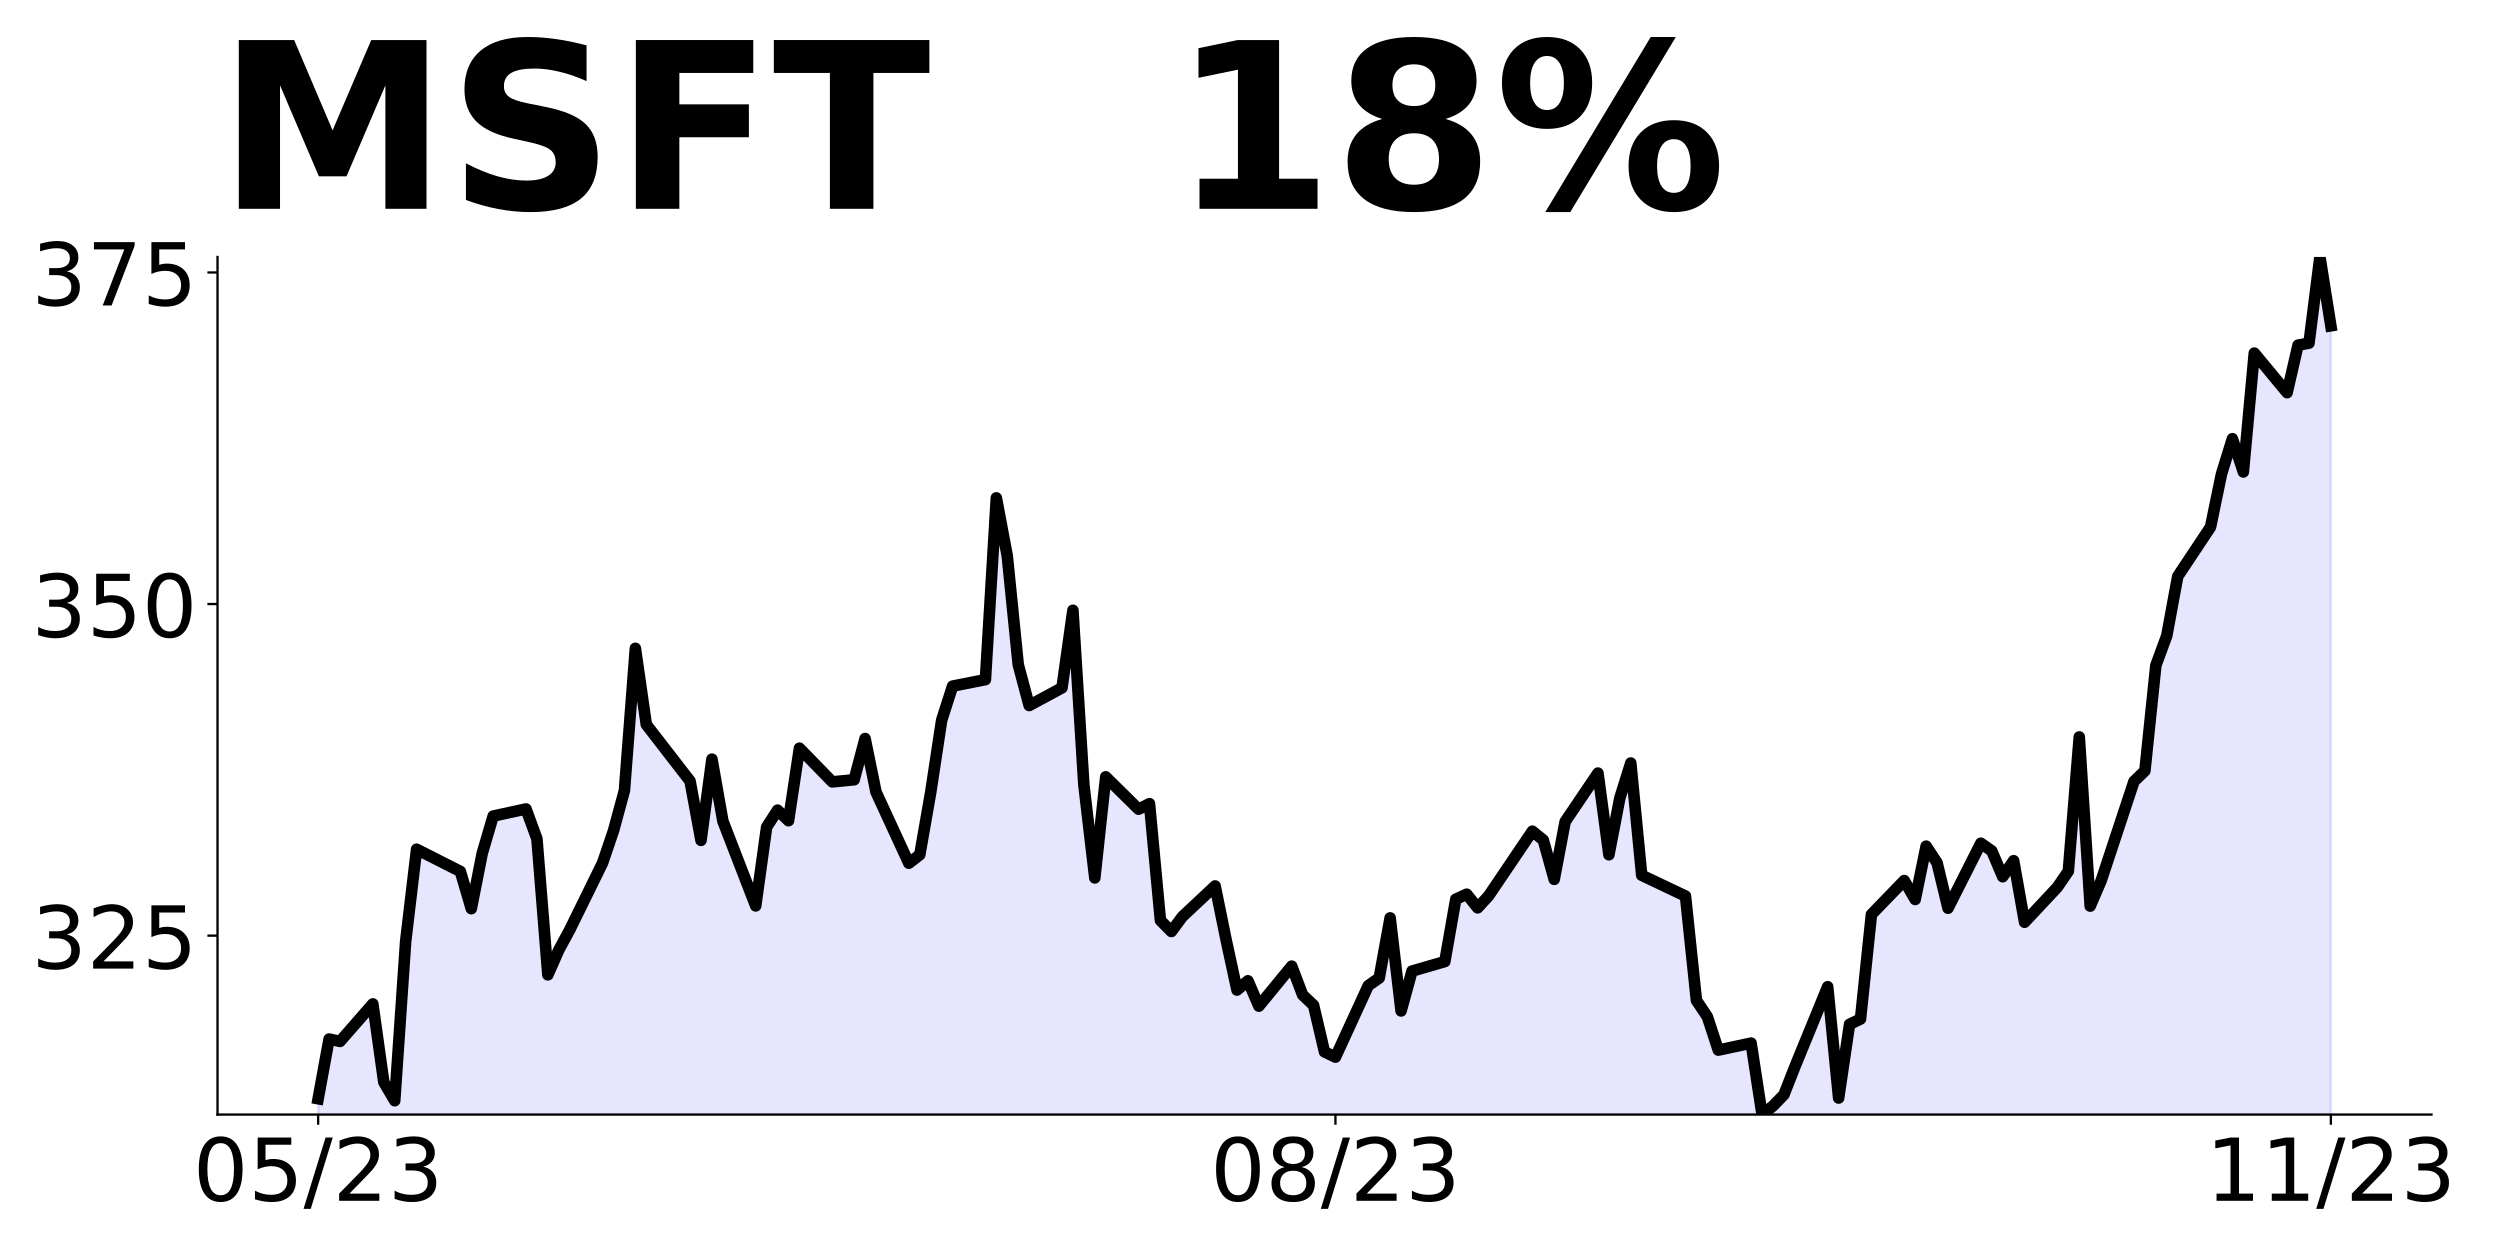 <?xml version="1.0" encoding="utf-8" standalone="no"?>
<!DOCTYPE svg PUBLIC "-//W3C//DTD SVG 1.1//EN"
  "http://www.w3.org/Graphics/SVG/1.1/DTD/svg11.dtd">
<!-- Created with matplotlib (https://matplotlib.org/) -->
<svg height="432pt" version="1.1" viewBox="0 0 864 432" width="864pt" xmlns="http://www.w3.org/2000/svg" xmlns:xlink="http://www.w3.org/1999/xlink">
 <defs>
  <style type="text/css">
*{stroke-linecap:butt;stroke-linejoin:round;}
  </style>
 </defs>
 <g id="figure_1">
  <g id="patch_1">
   <path d="M 0 432 
L 864 432 
L 864 0 
L 0 0 
z
" style="fill:none;"/>
  </g>
  <g id="axes_1">
   <g id="patch_2">
    <path d="M 75.175 385.2 
L 840.324 385.2 
L 840.324 88.8 
L 75.175 88.8 
z
" style="fill:none;"/>
   </g>
   <g id="PolyCollection_1">
    <path clip-path="url(#p5c30ddf8df)" d="M 109.954 1813.095 
L 109.954 379.726 
L 113.735 359.093 
L 117.515 359.915 
L 128.856 346.95 
L 132.637 373.974 
L 136.417 380.411 
L 140.198 325.313 
L 143.978 293.496 
L 159.099 301.165 
L 162.88 314.038 
L 166.66 294.911 
L 170.441 282.038 
L 181.782 279.573 
L 185.562 289.89 
L 189.342 336.908 
L 193.123 328.326 
L 196.903 321.341 
L 208.244 298.243 
L 212.025 287.105 
L 215.805 273.182 
L 219.586 224.064 
L 223.366 250.403 
L 238.487 269.941 
L 242.268 290.437 
L 246.048 262.364 
L 249.829 283.773 
L 261.17 313.079 
L 264.95 285.827 
L 268.73 279.984 
L 272.511 283.636 
L 276.291 258.575 
L 287.632 270.215 
L 295.193 269.485 
L 298.973 255.242 
L 302.754 273.73 
L 314.095 298.335 
L 317.875 295.413 
L 321.656 273.821 
L 325.436 248.897 
L 329.217 237.12 
L 340.558 234.883 
L 344.338 172.07 
L 348.118 192.202 
L 351.899 229.679 
L 355.679 243.83 
L 367.02 237.713 
L 370.801 210.917 
L 374.581 271.219 
L 378.361 303.402 
L 382.142 268.48 
L 393.483 279.664 
L 397.263 277.747 
L 401.044 318.1 
L 404.824 321.935 
L 408.604 316.822 
L 419.946 306.186 
L 423.726 324.72 
L 427.506 342.157 
L 431.287 338.962 
L 435.067 347.726 
L 446.408 333.895 
L 450.189 343.846 
L 453.969 347.414 
L 457.749 363.517 
L 461.53 365.347 
L 472.871 340.644 
L 476.651 337.991 
L 480.432 317.222 
L 484.212 349.381 
L 487.992 335.612 
L 499.334 332.318 
L 503.114 310.772 
L 506.894 309.034 
L 510.675 313.746 
L 514.455 309.629 
L 529.577 287.259 
L 533.357 290.324 
L 537.137 303.911 
L 540.918 283.966 
L 552.259 267.177 
L 556.039 295.402 
L 559.82 275.777 
L 563.6 263.7 
L 567.38 302.493 
L 578.722 307.799 
L 582.502 309.675 
L 586.282 345.722 
L 590.063 351.394 
L 593.843 362.922 
L 605.184 360.497 
L 608.965 385.2 
L 612.745 382.227 
L 616.525 378.338 
L 620.306 368.686 
L 631.647 341.01 
L 635.427 379.482 
L 639.208 354.002 
L 642.988 352.172 
L 646.768 316.033 
L 658.11 304.322 
L 661.89 310.864 
L 665.67 292.428 
L 669.451 298.192 
L 673.231 313.883 
L 684.572 291.422 
L 688.353 294.075 
L 692.133 302.996 
L 695.913 297.46 
L 699.694 318.732 
L 711.035 306.61 
L 714.815 301.074 
L 718.596 254.689 
L 722.376 313.151 
L 726.156 304.368 
L 737.498 270.059 
L 741.278 266.399 
L 745.058 229.986 
L 748.839 219.693 
L 752.619 199.2 
L 763.96 182.137 
L 767.741 163.838 
L 771.521 151.624 
L 775.301 163.106 
L 779.082 122.027 
L 790.423 135.705 
L 794.203 119.282 
L 797.984 118.595 
L 801.764 88.8 
L 805.544 112.59 
L 805.544 1813.095 
L 805.544 1813.095 
L 801.764 1813.095 
L 797.984 1813.095 
L 794.203 1813.095 
L 790.423 1813.095 
L 779.082 1813.095 
L 775.301 1813.095 
L 771.521 1813.095 
L 767.741 1813.095 
L 763.96 1813.095 
L 752.619 1813.095 
L 748.839 1813.095 
L 745.058 1813.095 
L 741.278 1813.095 
L 737.498 1813.095 
L 726.156 1813.095 
L 722.376 1813.095 
L 718.596 1813.095 
L 714.815 1813.095 
L 711.035 1813.095 
L 699.694 1813.095 
L 695.913 1813.095 
L 692.133 1813.095 
L 688.353 1813.095 
L 684.572 1813.095 
L 673.231 1813.095 
L 669.451 1813.095 
L 665.67 1813.095 
L 661.89 1813.095 
L 658.11 1813.095 
L 646.768 1813.095 
L 642.988 1813.095 
L 639.208 1813.095 
L 635.427 1813.095 
L 631.647 1813.095 
L 620.306 1813.095 
L 616.525 1813.095 
L 612.745 1813.095 
L 608.965 1813.095 
L 605.184 1813.095 
L 593.843 1813.095 
L 590.063 1813.095 
L 586.282 1813.095 
L 582.502 1813.095 
L 578.722 1813.095 
L 567.38 1813.095 
L 563.6 1813.095 
L 559.82 1813.095 
L 556.039 1813.095 
L 552.259 1813.095 
L 540.918 1813.095 
L 537.137 1813.095 
L 533.357 1813.095 
L 529.577 1813.095 
L 514.455 1813.095 
L 510.675 1813.095 
L 506.894 1813.095 
L 503.114 1813.095 
L 499.334 1813.095 
L 487.992 1813.095 
L 484.212 1813.095 
L 480.432 1813.095 
L 476.651 1813.095 
L 472.871 1813.095 
L 461.53 1813.095 
L 457.749 1813.095 
L 453.969 1813.095 
L 450.189 1813.095 
L 446.408 1813.095 
L 435.067 1813.095 
L 431.287 1813.095 
L 427.506 1813.095 
L 423.726 1813.095 
L 419.946 1813.095 
L 408.604 1813.095 
L 404.824 1813.095 
L 401.044 1813.095 
L 397.263 1813.095 
L 393.483 1813.095 
L 382.142 1813.095 
L 378.361 1813.095 
L 374.581 1813.095 
L 370.801 1813.095 
L 367.02 1813.095 
L 355.679 1813.095 
L 351.899 1813.095 
L 348.118 1813.095 
L 344.338 1813.095 
L 340.558 1813.095 
L 329.217 1813.095 
L 325.436 1813.095 
L 321.656 1813.095 
L 317.875 1813.095 
L 314.095 1813.095 
L 302.754 1813.095 
L 298.973 1813.095 
L 295.193 1813.095 
L 287.632 1813.095 
L 276.291 1813.095 
L 272.511 1813.095 
L 268.73 1813.095 
L 264.95 1813.095 
L 261.17 1813.095 
L 249.829 1813.095 
L 246.048 1813.095 
L 242.268 1813.095 
L 238.487 1813.095 
L 223.366 1813.095 
L 219.586 1813.095 
L 215.805 1813.095 
L 212.025 1813.095 
L 208.244 1813.095 
L 196.903 1813.095 
L 193.123 1813.095 
L 189.342 1813.095 
L 185.562 1813.095 
L 181.782 1813.095 
L 170.441 1813.095 
L 166.66 1813.095 
L 162.88 1813.095 
L 159.099 1813.095 
L 143.978 1813.095 
L 140.198 1813.095 
L 136.417 1813.095 
L 132.637 1813.095 
L 128.856 1813.095 
L 117.515 1813.095 
L 113.735 1813.095 
L 109.954 1813.095 
z
" style="fill:#0000ff;fill-opacity:0.1;stroke:#0000ff;stroke-opacity:0.1;"/>
   </g>
   <g id="matplotlib.axis_1">
    <g id="xtick_1">
     <g id="line2d_1">
      <defs>
       <path d="M 0 0 
L 0 3.5 
" id="m5531a3085f" style="stroke:#000000;stroke-width:0.8;"/>
      </defs>
      <g>
       <use style="stroke:#000000;stroke-width:0.8;" x="109.954" xlink:href="#m5531a3085f" y="385.2"/>
      </g>
     </g>
     <g id="text_1">
      <!-- 05/23 -->
      <defs>
       <path d="M 31.781 66.406 
Q 24.172 66.406 20.328 58.906 
Q 16.5 51.422 16.5 36.375 
Q 16.5 21.391 20.328 13.891 
Q 24.172 6.391 31.781 6.391 
Q 39.453 6.391 43.281 13.891 
Q 47.125 21.391 47.125 36.375 
Q 47.125 51.422 43.281 58.906 
Q 39.453 66.406 31.781 66.406 
z
M 31.781 74.219 
Q 44.047 74.219 50.516 64.516 
Q 56.984 54.828 56.984 36.375 
Q 56.984 17.969 50.516 8.266 
Q 44.047 -1.422 31.781 -1.422 
Q 19.531 -1.422 13.062 8.266 
Q 6.594 17.969 6.594 36.375 
Q 6.594 54.828 13.062 64.516 
Q 19.531 74.219 31.781 74.219 
z
" id="DejaVuSans-48"/>
       <path d="M 10.797 72.906 
L 49.516 72.906 
L 49.516 64.594 
L 19.828 64.594 
L 19.828 46.734 
Q 21.969 47.469 24.109 47.828 
Q 26.266 48.188 28.422 48.188 
Q 40.625 48.188 47.75 41.5 
Q 54.891 34.812 54.891 23.391 
Q 54.891 11.625 47.562 5.094 
Q 40.234 -1.422 26.906 -1.422 
Q 22.312 -1.422 17.547 -0.641 
Q 12.797 0.141 7.719 1.703 
L 7.719 11.625 
Q 12.109 9.234 16.797 8.062 
Q 21.484 6.891 26.703 6.891 
Q 35.156 6.891 40.078 11.328 
Q 45.016 15.766 45.016 23.391 
Q 45.016 31 40.078 35.438 
Q 35.156 39.891 26.703 39.891 
Q 22.75 39.891 18.812 39.016 
Q 14.891 38.141 10.797 36.281 
z
" id="DejaVuSans-53"/>
       <path d="M 25.391 72.906 
L 33.688 72.906 
L 8.297 -9.281 
L 0 -9.281 
z
" id="DejaVuSans-47"/>
       <path d="M 19.188 8.297 
L 53.609 8.297 
L 53.609 0 
L 7.328 0 
L 7.328 8.297 
Q 12.938 14.109 22.625 23.891 
Q 32.328 33.688 34.812 36.531 
Q 39.547 41.844 41.422 45.531 
Q 43.312 49.219 43.312 52.781 
Q 43.312 58.594 39.234 62.25 
Q 35.156 65.922 28.609 65.922 
Q 23.969 65.922 18.812 64.312 
Q 13.672 62.703 7.812 59.422 
L 7.812 69.391 
Q 13.766 71.781 18.938 73 
Q 24.125 74.219 28.422 74.219 
Q 39.75 74.219 46.484 68.547 
Q 53.219 62.891 53.219 53.422 
Q 53.219 48.922 51.531 44.891 
Q 49.859 40.875 45.406 35.406 
Q 44.188 33.984 37.641 27.219 
Q 31.109 20.453 19.188 8.297 
z
" id="DejaVuSans-50"/>
       <path d="M 40.578 39.312 
Q 47.656 37.797 51.625 33 
Q 55.609 28.219 55.609 21.188 
Q 55.609 10.406 48.188 4.484 
Q 40.766 -1.422 27.094 -1.422 
Q 22.516 -1.422 17.656 -0.516 
Q 12.797 0.391 7.625 2.203 
L 7.625 11.719 
Q 11.719 9.328 16.594 8.109 
Q 21.484 6.891 26.812 6.891 
Q 36.078 6.891 40.938 10.547 
Q 45.797 14.203 45.797 21.188 
Q 45.797 27.641 41.281 31.266 
Q 36.766 34.906 28.719 34.906 
L 20.219 34.906 
L 20.219 43.016 
L 29.109 43.016 
Q 36.375 43.016 40.234 45.922 
Q 44.094 48.828 44.094 54.297 
Q 44.094 59.906 40.109 62.906 
Q 36.141 65.922 28.719 65.922 
Q 24.656 65.922 20.016 65.031 
Q 15.375 64.156 9.812 62.312 
L 9.812 71.094 
Q 15.438 72.656 20.344 73.438 
Q 25.25 74.219 29.594 74.219 
Q 40.828 74.219 47.359 69.109 
Q 53.906 64.016 53.906 55.328 
Q 53.906 49.266 50.438 45.094 
Q 46.969 40.922 40.578 39.312 
z
" id="DejaVuSans-51"/>
      </defs>
      <g transform="translate(66.726 414.995)scale(0.3 -0.3)">
       <use xlink:href="#DejaVuSans-48"/>
       <use x="63.623" xlink:href="#DejaVuSans-53"/>
       <use x="127.246" xlink:href="#DejaVuSans-47"/>
       <use x="160.938" xlink:href="#DejaVuSans-50"/>
       <use x="224.561" xlink:href="#DejaVuSans-51"/>
      </g>
     </g>
    </g>
    <g id="xtick_2">
     <g id="line2d_2">
      <g>
       <use style="stroke:#000000;stroke-width:0.8;" x="461.53" xlink:href="#m5531a3085f" y="385.2"/>
      </g>
     </g>
     <g id="text_2">
      <!-- 08/23 -->
      <defs>
       <path d="M 31.781 34.625 
Q 24.75 34.625 20.719 30.859 
Q 16.703 27.094 16.703 20.516 
Q 16.703 13.922 20.719 10.156 
Q 24.75 6.391 31.781 6.391 
Q 38.812 6.391 42.859 10.172 
Q 46.922 13.969 46.922 20.516 
Q 46.922 27.094 42.891 30.859 
Q 38.875 34.625 31.781 34.625 
z
M 21.922 38.812 
Q 15.578 40.375 12.031 44.719 
Q 8.5 49.078 8.5 55.328 
Q 8.5 64.062 14.719 69.141 
Q 20.953 74.219 31.781 74.219 
Q 42.672 74.219 48.875 69.141 
Q 55.078 64.062 55.078 55.328 
Q 55.078 49.078 51.531 44.719 
Q 48 40.375 41.703 38.812 
Q 48.828 37.156 52.797 32.312 
Q 56.781 27.484 56.781 20.516 
Q 56.781 9.906 50.312 4.234 
Q 43.844 -1.422 31.781 -1.422 
Q 19.734 -1.422 13.25 4.234 
Q 6.781 9.906 6.781 20.516 
Q 6.781 27.484 10.781 32.312 
Q 14.797 37.156 21.922 38.812 
z
M 18.312 54.391 
Q 18.312 48.734 21.844 45.562 
Q 25.391 42.391 31.781 42.391 
Q 38.141 42.391 41.719 45.562 
Q 45.312 48.734 45.312 54.391 
Q 45.312 60.062 41.719 63.234 
Q 38.141 66.406 31.781 66.406 
Q 25.391 66.406 21.844 63.234 
Q 18.312 60.062 18.312 54.391 
z
" id="DejaVuSans-56"/>
      </defs>
      <g transform="translate(418.302 414.995)scale(0.3 -0.3)">
       <use xlink:href="#DejaVuSans-48"/>
       <use x="63.623" xlink:href="#DejaVuSans-56"/>
       <use x="127.246" xlink:href="#DejaVuSans-47"/>
       <use x="160.938" xlink:href="#DejaVuSans-50"/>
       <use x="224.561" xlink:href="#DejaVuSans-51"/>
      </g>
     </g>
    </g>
    <g id="xtick_3">
     <g id="line2d_3">
      <g>
       <use style="stroke:#000000;stroke-width:0.8;" x="805.544" xlink:href="#m5531a3085f" y="385.2"/>
      </g>
     </g>
     <g id="text_3">
      <!-- 11/23 -->
      <defs>
       <path d="M 12.406 8.297 
L 28.516 8.297 
L 28.516 63.922 
L 10.984 60.406 
L 10.984 69.391 
L 28.422 72.906 
L 38.281 72.906 
L 38.281 8.297 
L 54.391 8.297 
L 54.391 0 
L 12.406 0 
z
" id="DejaVuSans-49"/>
      </defs>
      <g transform="translate(762.316 414.995)scale(0.3 -0.3)">
       <use xlink:href="#DejaVuSans-49"/>
       <use x="63.623" xlink:href="#DejaVuSans-49"/>
       <use x="127.246" xlink:href="#DejaVuSans-47"/>
       <use x="160.938" xlink:href="#DejaVuSans-50"/>
       <use x="224.561" xlink:href="#DejaVuSans-51"/>
      </g>
     </g>
    </g>
   </g>
   <g id="matplotlib.axis_2">
    <g id="ytick_1">
     <g id="line2d_4">
      <defs>
       <path d="M 0 0 
L -3.5 0 
" id="m7cb55be255" style="stroke:#000000;stroke-width:0.8;"/>
      </defs>
      <g>
       <use style="stroke:#000000;stroke-width:0.8;" x="75.175" xlink:href="#m7cb55be255" y="323.354"/>
      </g>
     </g>
     <g id="text_4">
      <!-- 325 -->
      <g transform="translate(10.912 334.752)scale(0.3 -0.3)">
       <use xlink:href="#DejaVuSans-51"/>
       <use x="63.623" xlink:href="#DejaVuSans-50"/>
       <use x="127.246" xlink:href="#DejaVuSans-53"/>
      </g>
     </g>
    </g>
    <g id="ytick_2">
     <g id="line2d_5">
      <g>
       <use style="stroke:#000000;stroke-width:0.8;" x="75.175" xlink:href="#m7cb55be255" y="208.759"/>
      </g>
     </g>
     <g id="text_5">
      <!-- 350 -->
      <g transform="translate(10.912 220.156)scale(0.3 -0.3)">
       <use xlink:href="#DejaVuSans-51"/>
       <use x="63.623" xlink:href="#DejaVuSans-53"/>
       <use x="127.246" xlink:href="#DejaVuSans-48"/>
      </g>
     </g>
    </g>
    <g id="ytick_3">
     <g id="line2d_6">
      <g>
       <use style="stroke:#000000;stroke-width:0.8;" x="75.175" xlink:href="#m7cb55be255" y="94.163"/>
      </g>
     </g>
     <g id="text_6">
      <!-- 375 -->
      <defs>
       <path d="M 8.203 72.906 
L 55.078 72.906 
L 55.078 68.703 
L 28.609 0 
L 18.312 0 
L 43.219 64.594 
L 8.203 64.594 
z
" id="DejaVuSans-55"/>
      </defs>
      <g transform="translate(10.912 105.561)scale(0.3 -0.3)">
       <use xlink:href="#DejaVuSans-51"/>
       <use x="63.623" xlink:href="#DejaVuSans-55"/>
       <use x="127.246" xlink:href="#DejaVuSans-53"/>
      </g>
     </g>
    </g>
   </g>
   <g id="line2d_7">
    <path clip-path="url(#p5c30ddf8df)" d="M 109.954 379.726 
L 113.735 359.093 
L 117.515 359.915 
L 128.856 346.95 
L 132.637 373.974 
L 136.417 380.411 
L 140.198 325.313 
L 143.978 293.496 
L 159.099 301.165 
L 162.88 314.038 
L 166.66 294.911 
L 170.441 282.038 
L 181.782 279.573 
L 185.562 289.89 
L 189.342 336.908 
L 193.123 328.326 
L 196.903 321.341 
L 208.244 298.243 
L 212.025 287.105 
L 215.805 273.182 
L 219.586 224.064 
L 223.366 250.403 
L 238.487 269.941 
L 242.268 290.437 
L 246.048 262.364 
L 249.829 283.773 
L 261.17 313.079 
L 264.95 285.827 
L 268.73 279.984 
L 272.511 283.636 
L 276.291 258.575 
L 287.632 270.215 
L 295.193 269.485 
L 298.973 255.242 
L 302.754 273.73 
L 314.095 298.335 
L 317.875 295.413 
L 321.656 273.821 
L 325.436 248.897 
L 329.217 237.12 
L 340.558 234.883 
L 344.338 172.07 
L 348.118 192.202 
L 351.899 229.679 
L 355.679 243.83 
L 367.02 237.713 
L 370.801 210.917 
L 374.581 271.219 
L 378.361 303.402 
L 382.142 268.48 
L 393.483 279.664 
L 397.263 277.747 
L 401.044 318.1 
L 404.824 321.935 
L 408.604 316.822 
L 419.946 306.186 
L 423.726 324.72 
L 427.506 342.157 
L 431.287 338.962 
L 435.067 347.726 
L 446.408 333.895 
L 450.189 343.846 
L 453.969 347.414 
L 457.749 363.517 
L 461.53 365.347 
L 472.871 340.644 
L 476.651 337.991 
L 480.432 317.222 
L 484.212 349.381 
L 487.992 335.612 
L 499.334 332.318 
L 503.114 310.772 
L 506.894 309.034 
L 510.675 313.746 
L 514.455 309.629 
L 529.577 287.259 
L 533.357 290.324 
L 537.137 303.911 
L 540.918 283.966 
L 552.259 267.177 
L 556.039 295.402 
L 559.82 275.777 
L 563.6 263.7 
L 567.38 302.493 
L 582.502 309.675 
L 586.282 345.722 
L 590.063 351.394 
L 593.843 362.922 
L 605.184 360.497 
L 608.965 385.2 
L 612.745 382.227 
L 616.525 378.338 
L 620.306 368.686 
L 631.647 341.01 
L 635.427 379.482 
L 639.208 354.002 
L 642.988 352.172 
L 646.768 316.033 
L 658.11 304.322 
L 661.89 310.864 
L 665.67 292.428 
L 669.451 298.192 
L 673.231 313.883 
L 684.572 291.422 
L 688.353 294.075 
L 692.133 302.996 
L 695.913 297.46 
L 699.694 318.732 
L 711.035 306.61 
L 714.815 301.074 
L 718.596 254.689 
L 722.376 313.151 
L 726.156 304.368 
L 737.498 270.059 
L 741.278 266.399 
L 745.058 229.986 
L 748.839 219.693 
L 752.619 199.2 
L 763.96 182.137 
L 767.741 163.838 
L 771.521 151.624 
L 775.301 163.106 
L 779.082 122.027 
L 790.423 135.705 
L 794.203 119.282 
L 797.984 118.595 
L 801.764 88.8 
L 805.544 112.59 
L 805.544 112.59 
" style="fill:none;stroke:#000000;stroke-linecap:square;stroke-width:4;"/>
   </g>
   <g id="patch_3">
    <path d="M 75.175 385.2 
L 75.175 88.8 
" style="fill:none;stroke:#000000;stroke-linecap:square;stroke-linejoin:miter;stroke-width:0.8;"/>
   </g>
   <g id="patch_4">
    <path d="M 75.175 385.2 
L 840.324 385.2 
" style="fill:none;stroke:#000000;stroke-linecap:square;stroke-linejoin:miter;stroke-width:0.8;"/>
   </g>
   <g id="text_7">
    <!-- MSFT   18% -->
    <defs>
     <path d="M 9.188 72.906 
L 33.109 72.906 
L 49.703 33.891 
L 66.406 72.906 
L 90.281 72.906 
L 90.281 0 
L 72.516 0 
L 72.516 53.328 
L 55.719 14.016 
L 43.797 14.016 
L 27 53.328 
L 27 0 
L 9.188 0 
z
" id="DejaVuSans-Bold-77"/>
     <path d="M 59.906 70.609 
L 59.906 55.172 
Q 53.906 57.859 48.188 59.219 
Q 42.484 60.594 37.406 60.594 
Q 30.672 60.594 27.438 58.734 
Q 24.219 56.891 24.219 52.984 
Q 24.219 50.047 26.391 48.406 
Q 28.562 46.781 34.281 45.609 
L 42.281 44 
Q 54.438 41.547 59.562 36.562 
Q 64.703 31.594 64.703 22.406 
Q 64.703 10.359 57.547 4.469 
Q 50.391 -1.422 35.688 -1.422 
Q 28.766 -1.422 21.781 -0.094 
Q 14.797 1.219 7.812 3.812 
L 7.812 19.672 
Q 14.797 15.969 21.312 14.078 
Q 27.828 12.203 33.891 12.203 
Q 40.047 12.203 43.312 14.25 
Q 46.578 16.312 46.578 20.125 
Q 46.578 23.531 44.359 25.391 
Q 42.141 27.25 35.5 28.719 
L 28.219 30.328 
Q 17.281 32.672 12.219 37.797 
Q 7.172 42.922 7.172 51.609 
Q 7.172 62.5 14.203 68.359 
Q 21.234 74.219 34.422 74.219 
Q 40.438 74.219 46.781 73.312 
Q 53.125 72.406 59.906 70.609 
z
" id="DejaVuSans-Bold-83"/>
     <path d="M 9.188 72.906 
L 59.906 72.906 
L 59.906 58.688 
L 27.984 58.688 
L 27.984 45.125 
L 58.016 45.125 
L 58.016 30.906 
L 27.984 30.906 
L 27.984 0 
L 9.188 0 
z
" id="DejaVuSans-Bold-70"/>
     <path d="M 0.484 72.906 
L 67.672 72.906 
L 67.672 58.688 
L 43.5 58.688 
L 43.5 0 
L 24.703 0 
L 24.703 58.688 
L 0.484 58.688 
z
" id="DejaVuSans-Bold-84"/>
     <path id="DejaVuSans-Bold-32"/>
     <path d="M 11.719 12.984 
L 28.328 12.984 
L 28.328 60.109 
L 11.281 56.594 
L 11.281 69.391 
L 28.219 72.906 
L 46.094 72.906 
L 46.094 12.984 
L 62.703 12.984 
L 62.703 0 
L 11.719 0 
z
" id="DejaVuSans-Bold-49"/>
     <path d="M 34.812 32.625 
Q 29.547 32.625 26.703 29.734 
Q 23.875 26.859 23.875 21.484 
Q 23.875 16.109 26.703 13.25 
Q 29.547 10.406 34.812 10.406 
Q 40.047 10.406 42.828 13.25 
Q 45.609 16.109 45.609 21.484 
Q 45.609 26.906 42.828 29.766 
Q 40.047 32.625 34.812 32.625 
z
M 21.094 38.812 
Q 14.453 40.828 11.078 44.969 
Q 7.719 49.125 7.719 55.328 
Q 7.719 64.547 14.594 69.375 
Q 21.484 74.219 34.812 74.219 
Q 48.047 74.219 54.922 69.406 
Q 61.812 64.594 61.812 55.328 
Q 61.812 49.125 58.422 44.969 
Q 55.031 40.828 48.391 38.812 
Q 55.812 36.766 59.594 32.156 
Q 63.375 27.547 63.375 20.516 
Q 63.375 9.672 56.172 4.125 
Q 48.969 -1.422 34.812 -1.422 
Q 20.609 -1.422 13.359 4.125 
Q 6.109 9.672 6.109 20.516 
Q 6.109 27.547 9.891 32.156 
Q 13.672 36.766 21.094 38.812 
z
M 25.484 53.422 
Q 25.484 49.078 27.906 46.734 
Q 30.328 44.391 34.812 44.391 
Q 39.203 44.391 41.594 46.734 
Q 44 49.078 44 53.422 
Q 44 57.766 41.594 60.078 
Q 39.203 62.406 34.812 62.406 
Q 30.328 62.406 27.906 60.062 
Q 25.484 57.719 25.484 53.422 
z
" id="DejaVuSans-Bold-56"/>
     <path d="M 77.484 30.078 
Q 74.031 30.078 72.125 27.078 
Q 70.219 24.078 70.219 18.5 
Q 70.219 12.891 72.094 9.891 
Q 73.969 6.891 77.484 6.891 
Q 81 6.891 82.859 9.891 
Q 84.719 12.891 84.719 18.5 
Q 84.719 24.078 82.828 27.078 
Q 80.953 30.078 77.484 30.078 
z
M 77.484 38.281 
Q 86.578 38.281 91.797 33 
Q 97.016 27.734 97.016 18.5 
Q 97.016 9.281 91.797 3.922 
Q 86.578 -1.422 77.484 -1.422 
Q 68.406 -1.422 63.156 3.922 
Q 57.906 9.281 57.906 18.5 
Q 57.906 27.688 63.156 32.984 
Q 68.406 38.281 77.484 38.281 
z
M 32.719 -1.422 
L 21.922 -1.422 
L 67.484 74.219 
L 78.328 74.219 
z
M 22.703 74.219 
Q 31.781 74.219 36.984 68.922 
Q 42.188 63.625 42.188 54.391 
Q 42.188 45.172 36.984 39.844 
Q 31.781 34.516 22.703 34.516 
Q 13.625 34.516 8.422 39.844 
Q 3.219 45.172 3.219 54.391 
Q 3.219 63.625 8.422 68.922 
Q 13.625 74.219 22.703 74.219 
z
M 22.703 66.016 
Q 19.188 66.016 17.281 62.984 
Q 15.375 59.969 15.375 54.391 
Q 15.375 48.781 17.281 45.719 
Q 19.188 42.672 22.703 42.672 
Q 26.219 42.672 28.094 45.719 
Q 29.984 48.781 29.984 54.391 
Q 29.984 59.969 28.078 62.984 
Q 26.172 66.016 22.703 66.016 
z
" id="DejaVuSans-Bold-37"/>
    </defs>
    <g transform="translate(75.175 72.162)scale(0.8 -0.8)">
     <use xlink:href="#DejaVuSans-Bold-77"/>
     <use x="99.512" xlink:href="#DejaVuSans-Bold-83"/>
     <use x="171.533" xlink:href="#DejaVuSans-Bold-70"/>
     <use x="239.844" xlink:href="#DejaVuSans-Bold-84"/>
     <use x="308.057" xlink:href="#DejaVuSans-Bold-32"/>
     <use x="342.871" xlink:href="#DejaVuSans-Bold-32"/>
     <use x="377.686" xlink:href="#DejaVuSans-Bold-32"/>
     <use x="412.5" xlink:href="#DejaVuSans-Bold-49"/>
     <use x="482.08" xlink:href="#DejaVuSans-Bold-56"/>
     <use x="551.66" xlink:href="#DejaVuSans-Bold-37"/>
    </g>
   </g>
  </g>
 </g>
 <defs>
  <clipPath id="p5c30ddf8df">
   <rect height="296.4" width="765.149" x="75.175" y="88.8"/>
  </clipPath>
 </defs>
</svg>
